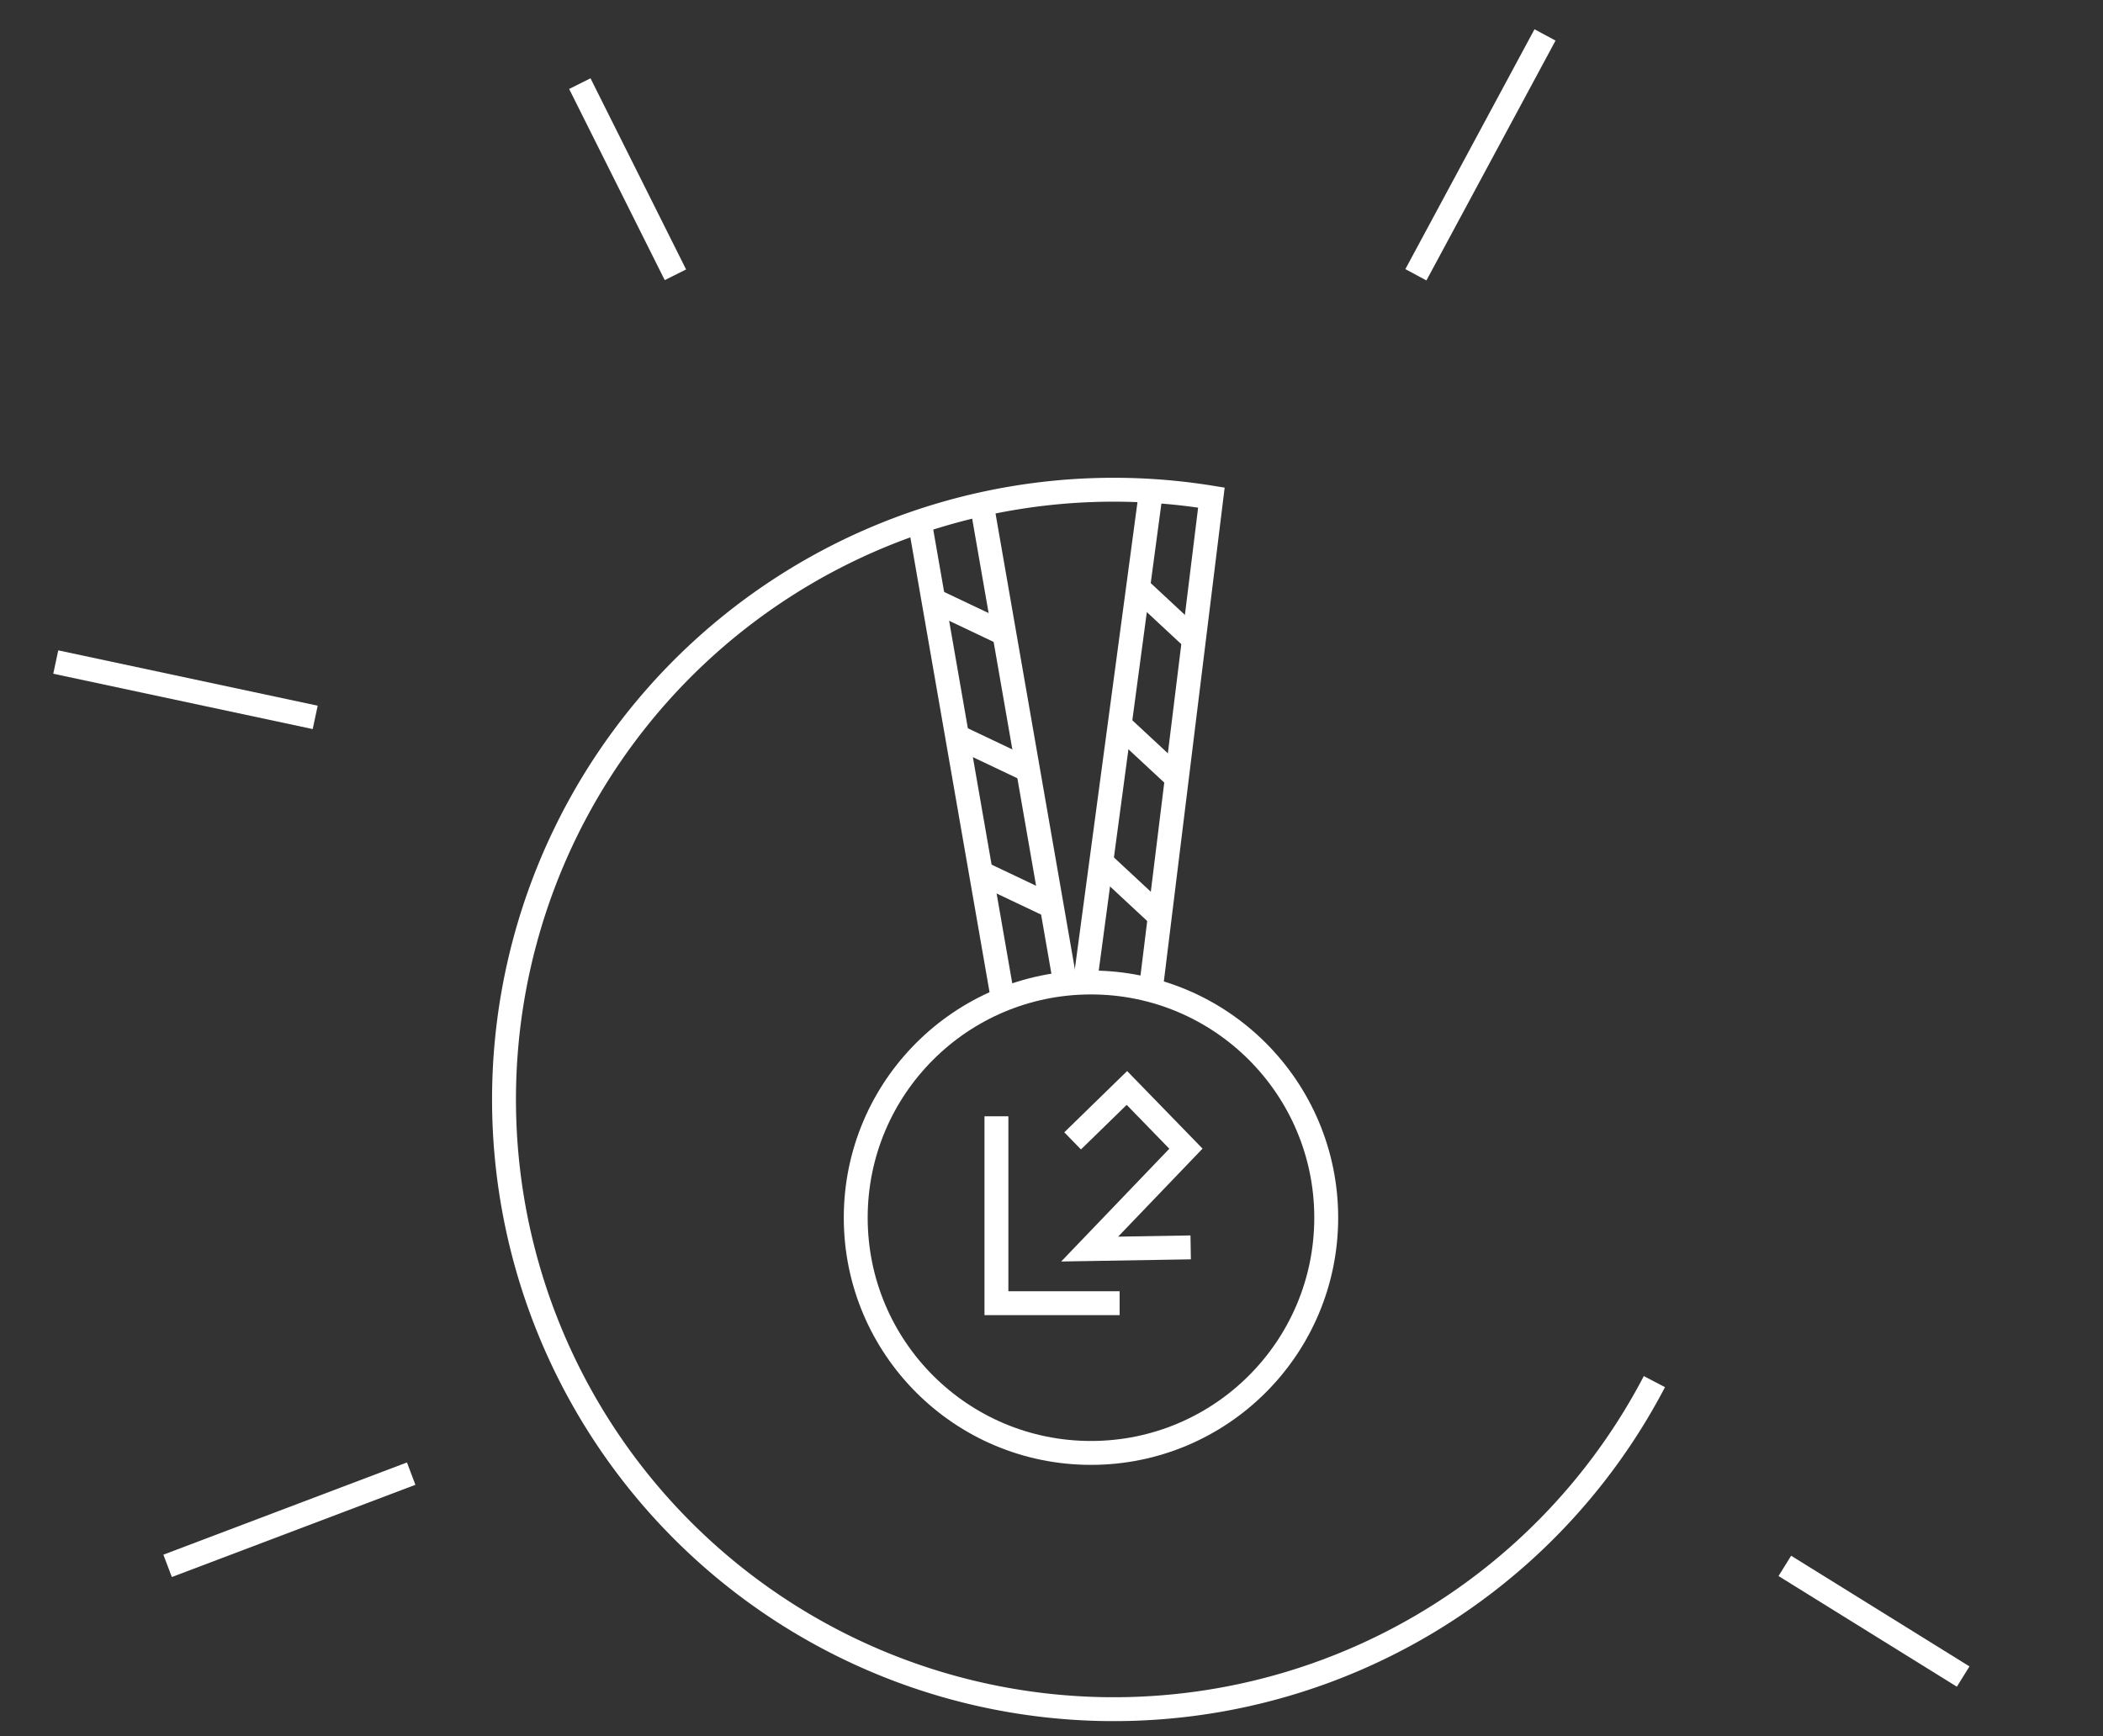 <svg xmlns="http://www.w3.org/2000/svg" xmlns:xlink="http://www.w3.org/1999/xlink" width="264" height="218" viewBox="0 0 264 218">
  <rect x="0" y="0" width="264" height="218" fill="#333333" stroke="none"/>
  <defs>
    <style>
      .cls-1 {
        clip-path: url(#clip-level-up2);
      }

      .cls-2, .cls-3 {
        fill: none;
        stroke: #fff;
        stroke-width: 3px;
      }

      .cls-3 {
        stroke-miterlimit: 10;
      }
    </style>
    <clipPath id="clip-level-up2">
      <rect width="264" height="218"/>
    </clipPath>
  </defs>
  <g id="level-up2" class="cls-1">
    <g id="Groupe_549" data-name="Groupe 549" transform="translate(6 5)">
      <path id="Tracé_230" data-name="Tracé 230" class="cls-2" d="M-17304.672,14388.017l-30.576,11.579" transform="translate(17350.289 -14208)"/>
      <path id="Tracé_231" data-name="Tracé 231" class="cls-2" d="M-17349.289,14286.121l32.568,6.948" transform="translate(17350.289 -14208)"/>
      <line id="Ligne_130" data-name="Ligne 130" class="cls-2" x2="12" y2="24" transform="translate(66.789 5.5)"/>
      <path id="Tracé_232" data-name="Tracé 232" class="cls-2" d="M-17178.545,14237.5l16.209-30.115" transform="translate(17350.289 -14208)"/>
      <path id="Tracé_234" data-name="Tracé 234" class="cls-2" d="M-17132.23,14399.6l22.387,13.895" transform="translate(17350.289 -14208)"/>
      <g id="Groupe_147" data-name="Groupe 147" transform="translate(-89.158 -28.348)">
        <circle id="Ellipse_5" data-name="Ellipse 5" class="cls-3" cx="29.532" cy="29.532" r="29.532" transform="translate(190.582 146.701)"/>
        <path id="Tracé_235" data-name="Tracé 235" class="cls-3" d="M170.014,114.534V138h15.466" transform="translate(38.231 48.967)"/>
        <path id="Tracé_236" data-name="Tracé 236" class="cls-3" d="M290.843,196.518A76.552,76.552,0,1,1,235.23,85.526l-7.615,61.844" transform="translate(0 0.295)"/>
        <path id="Tracé_237" data-name="Tracé 237" class="cls-3" d="M175.861,118.8" transform="translate(47.716 55.88)"/>
        <line id="Ligne_131" data-name="Ligne 131" class="cls-3" x1="8.256" y2="61.551" transform="translate(219.483 84.348)"/>
        <line id="Ligne_132" data-name="Ligne 132" class="cls-3" x2="10.352" y2="59.467" transform="translate(206.365 86.414)"/>
        <line id="Ligne_133" data-name="Ligne 133" class="cls-3" x2="10.608" y2="60.941" transform="translate(198.615 88.819)"/>
        <line id="Ligne_134" data-name="Ligne 134" class="cls-3" x2="8.758" y2="4.16" transform="translate(200.481 98.761)"/>
        <line id="Ligne_135" data-name="Ligne 135" class="cls-3" x2="8.758" y2="4.16" transform="translate(203.461 115.879)"/>
        <line id="Ligne_136" data-name="Ligne 136" class="cls-3" x2="8.758" y2="4.16" transform="translate(206.441 132.998)"/>
        <line id="Ligne_137" data-name="Ligne 137" class="cls-3" x2="7.1" y2="6.602" transform="translate(226.025 97.129)"/>
        <line id="Ligne_138" data-name="Ligne 138" class="cls-3" x2="7.1" y2="6.602" transform="translate(223.715 114.351)"/>
        <line id="Ligne_139" data-name="Ligne 139" class="cls-3" x2="7.1" y2="6.602" transform="translate(221.405 131.573)"/>
        <path id="Tracé_238" data-name="Tracé 238" class="cls-3" d="M173.662,119.821l6.814-6.644,7.41,7.623L175.8,133.406l12.682-.213" transform="translate(44.148 46.766)"/>
      </g>
    </g>
  </g>
</svg>
